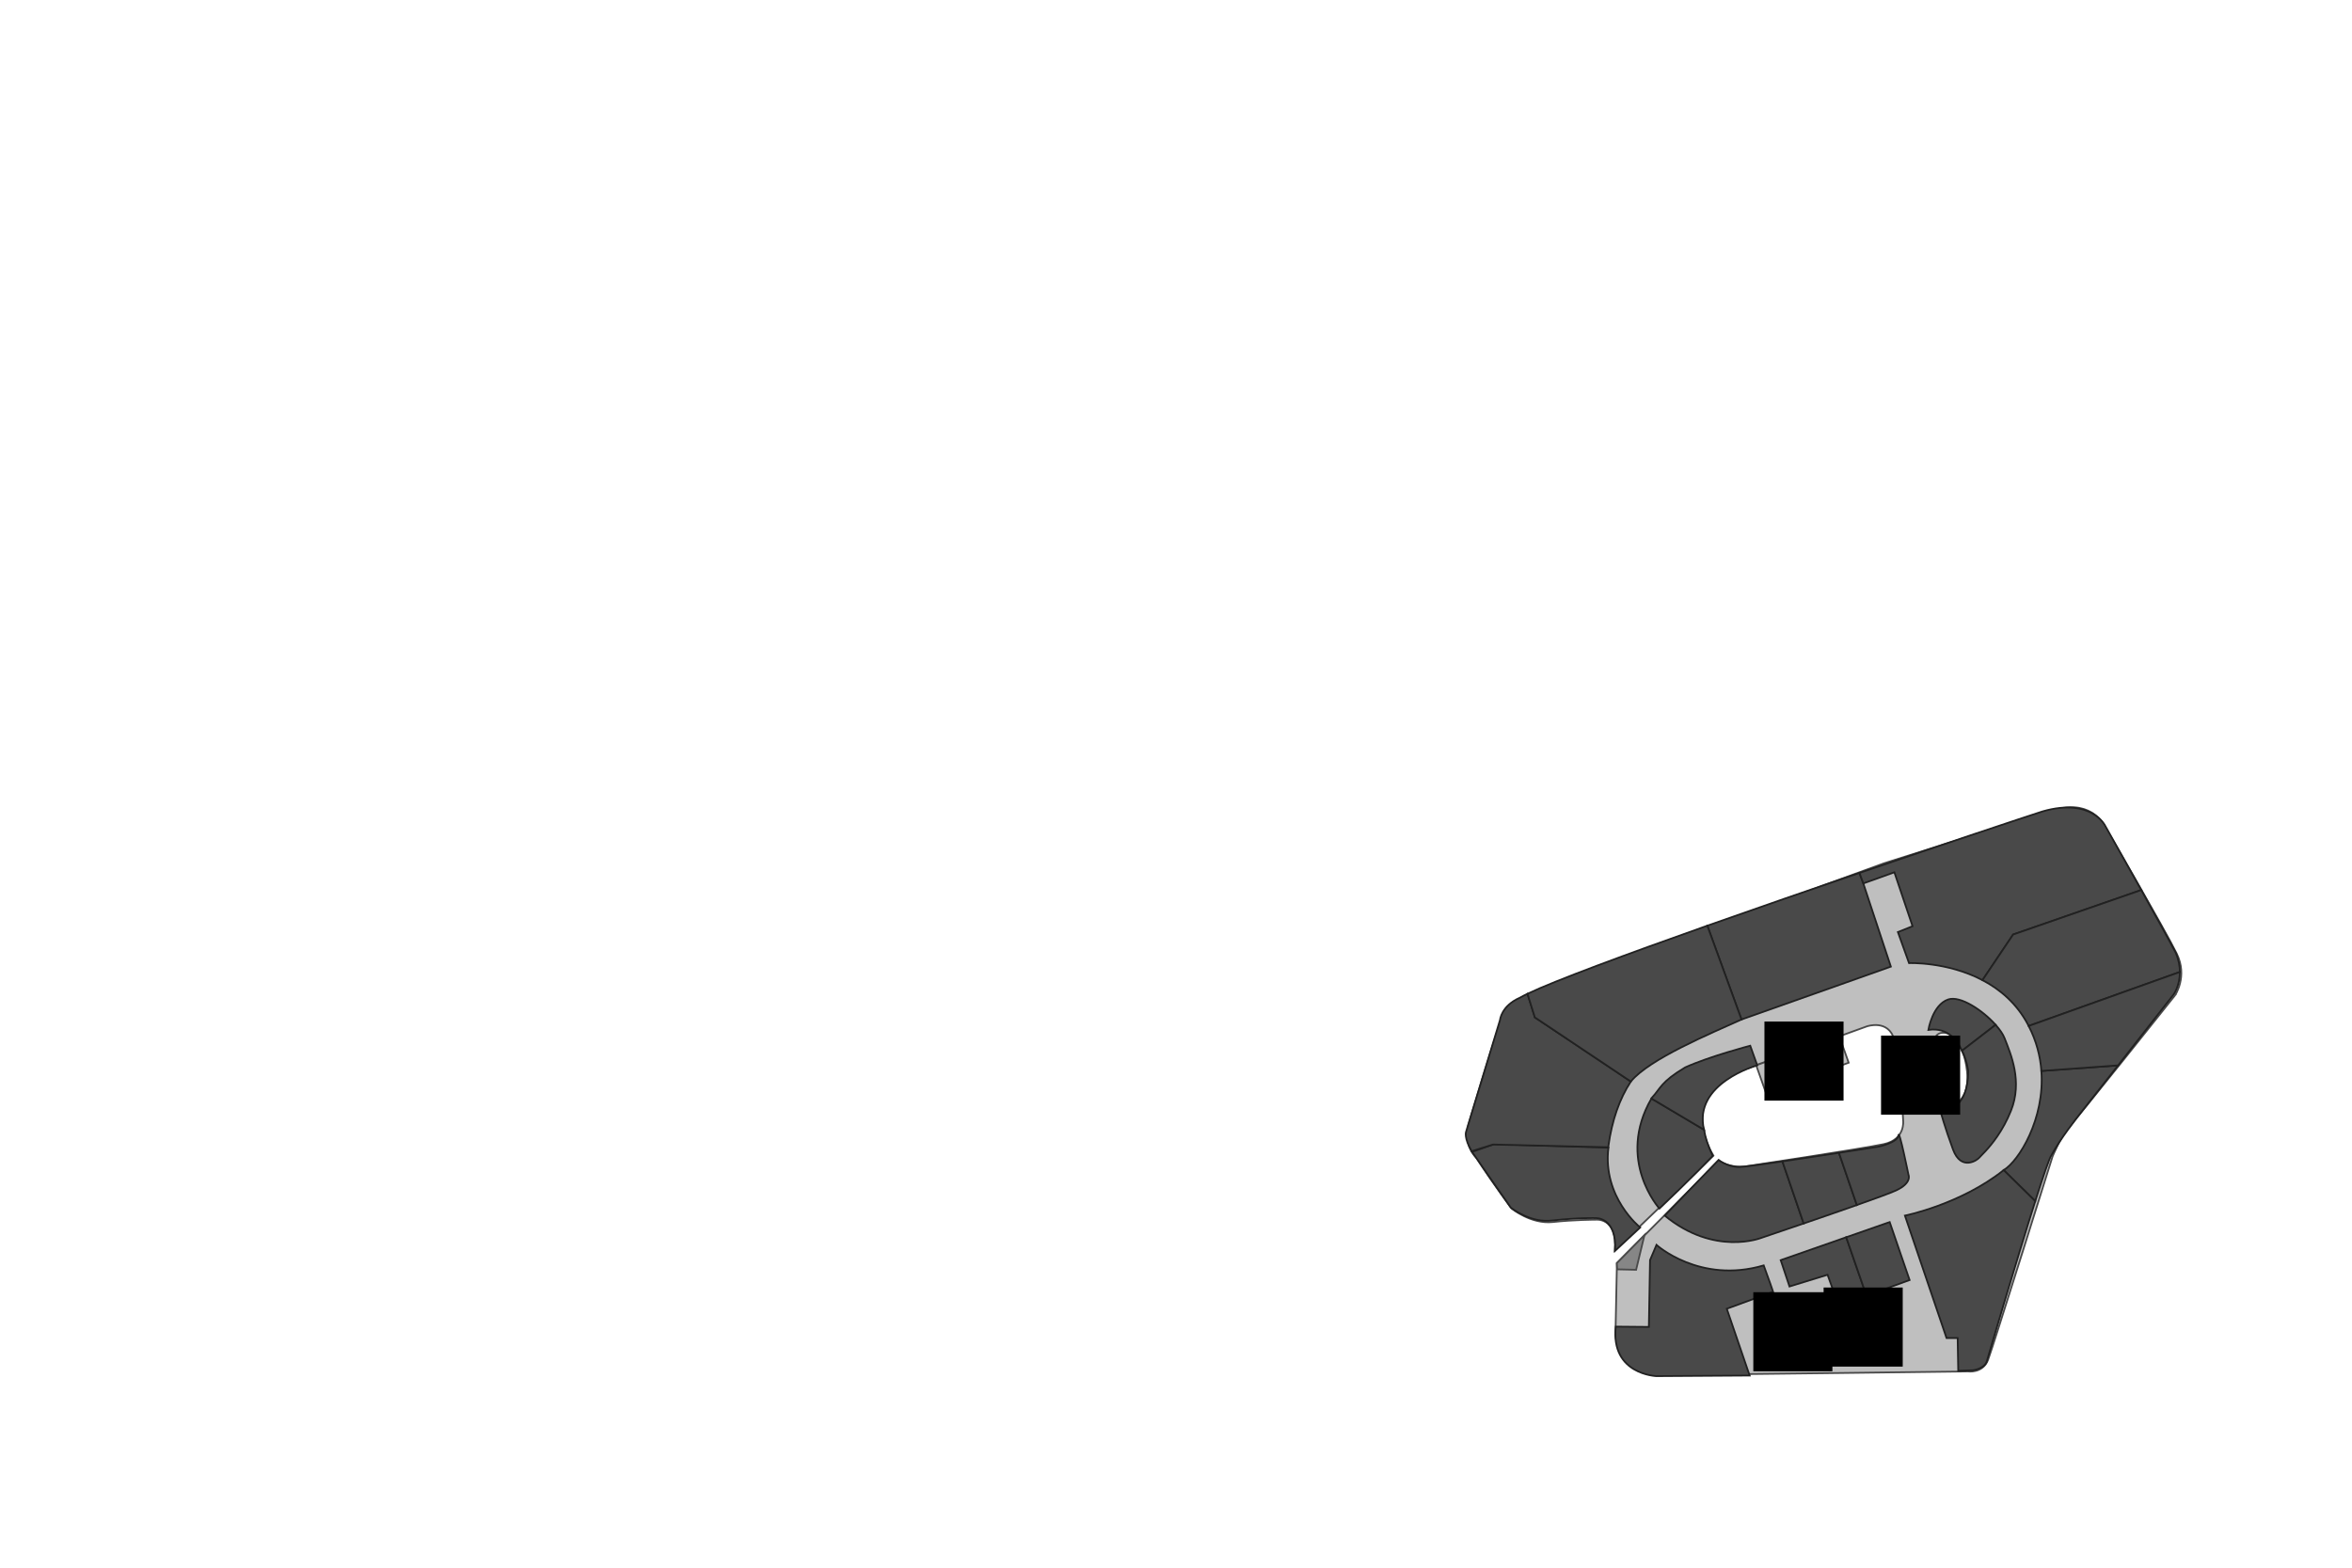 <?xml version="1.0" encoding="utf-8"?>
<!-- Generator: Adobe Illustrator 16.0.0, SVG Export Plug-In . SVG Version: 6.00 Build 0)  -->
<!DOCTYPE svg PUBLIC "-//W3C//DTD SVG 1.1//EN" "http://www.w3.org/Graphics/SVG/1.1/DTD/svg11.dtd">
<svg version="1.1" id="Layer_1" xmlns="http://www.w3.org/2000/svg" xmlns:xlink="http://www.w3.org/1999/xlink" x="0px" y="0px"
	 width="1338px" height="892px" viewBox="0 0 1338 892" enable-background="new 0 0 1338 892" xml:space="preserve">
<g id="background">
</g>
<g id="etc">
	<path fill="#BFBFBF" stroke="#494949" stroke-miterlimit="10" d="M1238.333,542.667c-6.333-13-41-72.667-41-72.667
		s-6.999-14.667-26.666-9.667c-22.667,6.667-99.334,31-99.334,31S861.667,567.667,860,570.667s-2.667-0.333-5.667,8.667
		c-4.333,11.333-19,60.667-19,60.667S832,651,840,659c9.667,15,20,28.667,20,28.667s10.999,9,23.333,7.667S907.667,694,907.667,694
		s12.526-1.641,11.021,17.368l56.028-53.813c-2.346-3.792-17.875-31.066,10.617-46.553c5.629-1.991,10.133-3.586,13.717-4.858
		l-0.05-0.142c0,0,27.67-9.658,0.05,0.142l5.617,15.858l47-17.333l-5.334-15l15.667-5.667c0,0,12.334-4.333,15.667,7.667s5,46,5,46
		s1.334,10.666-11,13.333S993,663.668,993,663.668s-8.321,1.257-15.095-3.24l-58.072,58.239L919,759.333c0,0,1.334,21.666,22.667,23
		c20,0,177.666-2,177.666-2s8.667,1.334,11.667-6.666S1167.666,658,1167.666,658s5.333-12.666,9-16.333s60.667-75.333,60.667-75.333
		S1244.666,555.667,1238.333,542.667z M1116,625.001c-6.333,8.333-8.999,5.667-10.333,5.333s-5.667-36-5.667-36
		s-0.334-7.333,6.333-6.667s11,13.333,11,13.333S1122.333,616.667,1116,625.001z"/>
	<polygon fill="#868686" stroke="#494949" stroke-miterlimit="10" points="935.5,702.75 930.75,722.5 920,722.25 919.75,718.75 	"/>
</g>
<g id="rooms">
	<path id="q7a-1" fill="#494949" stroke="#212121" stroke-miterlimit="10" d="M837.417,655.417c0.602,1.025,22,31.667,22,31.667
		s11.166,9.167,24,7.333c15.001-1.666,24.334-1.333,24.334-1.333s12.166-0.667,10.999,18.667l14.334-13.332
		c0,0-21.589-17.211-18.084-45.418l-64.918-2.021L837.417,655.417z"/>
	<path id="q7a-3" fill="#494949" stroke="#212121" stroke-miterlimit="10" d="M873.145,578.886L873.145,578.886l-4.206-13.434
		c-1.753,0.838-3.188,1.581-4.271,2.216c-10.667,4.667-11.333,12.667-11.333,12.667l-19.334,63.667c0,0-1.288,3.375,3.208,11.031
		l12.124-3.806l65.58,1.558c0.032-0.263,0.052-0.521,0.089-0.783c2.029-14.542,6.299-26.757,12.745-36.624L873.145,578.886
		L873.145,578.886z"/>
	<path id="q7a-6" fill="#494949" stroke="#212121" stroke-miterlimit="10" d="M971.256,526.698l19.438,53.389
		c37.183-13.086,84.974-30.086,84.974-30.086L1060,502.667l0.009-0.003l-2.217-5.986
		C1029.7,506.275,999.412,516.745,971.256,526.698z"/>
	<path id="q7a-7" fill="#494949" stroke="#212121" stroke-miterlimit="10" d="M1197.668,470.001c0,0-7.667-16.333-35.667-8.333
		c-12.257,3.958-54.838,18.139-104.209,35.009l2.217,5.986l17.657-6.33L1088,527l-8.334,3.333l6.336,17.668
		c0,0,21.617-0.9,41.782,9.69l17.435-25.954l72.896-25.319C1207.818,487.977,1197.668,470.001,1197.668,470.001z"/>
	<path id="q7a-8" fill="#494949" stroke="#212121" stroke-miterlimit="10" d="M1237.667,542
		c-3.494-6.697-11.566-21.279-19.552-35.581l-72.896,25.319l-17.435,25.954c9.882,5.188,19.415,13.14,25.884,25.309
		c0.135,0.254,0.261,0.509,0.392,0.763l86.031-30.726C1240.079,549.792,1239.449,546.06,1237.667,542z"/>
	<path id="q7a-11" fill="#494949" stroke="#212121" stroke-miterlimit="10" d="M1185.666,630.667
		c2.956-3.695,10.692-13.536,19.271-24.474l-43.647,3.163c2.03,27.411-12.912,51.234-21.288,56.313
		c-0.052,0.041-0.104,0.08-0.155,0.121l17.979,17.653c4.514-14.206,8.086-24.722,9.178-26.108
		C1172.057,648.002,1180.666,637,1185.666,630.667z"/>
	<path id="q7a-10" fill="#494949" stroke="#212121" stroke-miterlimit="10" d="M1240.091,553.039l-86.031,30.726
		c4.426,8.578,6.611,17.251,7.229,25.593l43.646-3.163c14.64-18.664,31.73-40.526,31.73-40.526S1240.12,560.721,1240.091,553.039z"
		/>
	<path id="q7a-5" fill="#494949" stroke="#212121" stroke-miterlimit="10" d="M868.938,565.452l4.207,13.434l54.604,36.492
		C938.25,602.5,973.25,588,990.694,580.087l-19.438-53.389C924.947,543.069,884.413,558.044,868.938,565.452z"/>
	<path id="q7a-2" fill="#494949" stroke="#212121" stroke-miterlimit="10" d="M944,687.667c0,0,19-18,30.333-30
		c-2.64-5.488-4.213-10.422-4.951-14.856l-29.927-17.769C919.184,660.194,944,687.667,944,687.667z"/>
	<path id="q7a-4" fill="#494949" stroke="#212121" stroke-miterlimit="10" d="M999.666,606.167L995.667,595c0,0-23,6-37,12.333
		c-14,8.333-14,12-19,17.333c-0.073,0.125-0.14,0.25-0.212,0.375l29.927,17.769C963,616.333,999.666,606.167,999.666,606.167z"/>
	<g id="q7a-15">
		<path fill="#494949" stroke="#212121" stroke-miterlimit="10" d="M989.333,664c-6.667,0-11.667-4-11.667-4L947,691.666
			c28.334,23.333,55,12.667,55,12.667s10.65-3.585,24.064-8.176l-12.082-35.333C1001.711,662.627,991.62,664,989.333,664z"/>
		<path fill="#494949" stroke="#212121" stroke-miterlimit="10" d="M919.167,754.833L938,755l0.666-38l3.667-8.667
			c0,0,24.667,22.333,61,11.667c3,8,5.333,15,5.333,15l-26.333,9.667l13,38l-53,0.334C942.333,783,916.167,782.167,919.167,754.833z
			"/>
	</g>
	<g id="q7a-14">
		<path fill="#494949" stroke="#212121" stroke-miterlimit="10" d="M1013.982,660.823l12.082,35.333
			c9.631-3.296,20.685-7.109,30.248-10.488l-10.179-29.736C1036.094,657.496,1024.271,659.311,1013.982,660.823z"/>
		<polygon fill="#494949" stroke="#212121" stroke-miterlimit="10" points="1013,717 1018,732 1039.666,725.333 1046,743 
			1061.79,737.258 1050.263,703.978 		"/>
	</g>
	<g id="q7a-13">
		<path fill="#494949" stroke="#212121" stroke-miterlimit="10" d="M1085.666,668.333c0,0-5.333-26.333-5.666-22.333
			s-11,6.333-11,6.333s-9.963,1.592-22.864,3.6l10.179,29.736c10.613-3.75,19.396-6.963,22.354-8.336
			C1087.999,673,1085.666,668.333,1085.666,668.333z"/>
		<polygon fill="#494949" stroke="#212121" stroke-miterlimit="10" points="1075,695.333 1050.263,703.978 1061.79,737.258 
			1086.333,728.333 		"/>
	</g>
	<path id="q7a-9" fill="#494949" stroke="#212121" stroke-miterlimit="10" d="M1108.333,568.666c-9,3-11.333,17.333-11.333,17.333
		c11.667-1.667,16.333,7,17,8c0.295,0.443,1.179,1.738,2.188,3.821l19.078-14.707
		C1127.891,574.831,1115.15,566.394,1108.333,568.666z"/>
	<g id="q7a-12">
		<path fill="#494949" stroke="#212121" stroke-miterlimit="10" d="M1083.668,691.668l23.667,69.666h6.333l0.333,18.668l8.334-0.334
			c0,0,6.667-0.666,8-5.334c0.937-3.276,16.835-57.368,27.487-90.892l-17.979-17.653
			C1115.2,685.357,1083.668,691.668,1083.668,691.668z"/>
		<path fill="#494949" stroke="#212121" stroke-miterlimit="10" d="M1136.344,646.392c2.633-3.867,5.361-8.655,7.656-14.393
			c6.667-16.667,0-31.999-3.667-41.333c-0.89-2.264-2.705-4.9-5.067-7.552l-19.078,14.707c1.271,2.623,2.735,6.496,3.479,11.512
			c0,21.667-12.666,22.333-12.666,22.333l-3,1c0,0,2.333,8.667,7,21.333s14,6,15,4.667
			C1126.656,657.792,1131.326,653.763,1136.344,646.392"/>
	</g>
</g>
<g id="signs">
	<g id="lift">
		<rect id="lift-1" x="1003.75" y="581.25" width="45" height="45"/>
		<rect id="lift-2" x="1037.416" y="732.583" width="45" height="45"/>
	</g>
	<rect id="escalator" x="1070.084" y="589.25" width="45" height="45"/>
	<rect id="toilet" x="997.417" y="735.25" width="45" height="45"/>
</g>
</svg>
